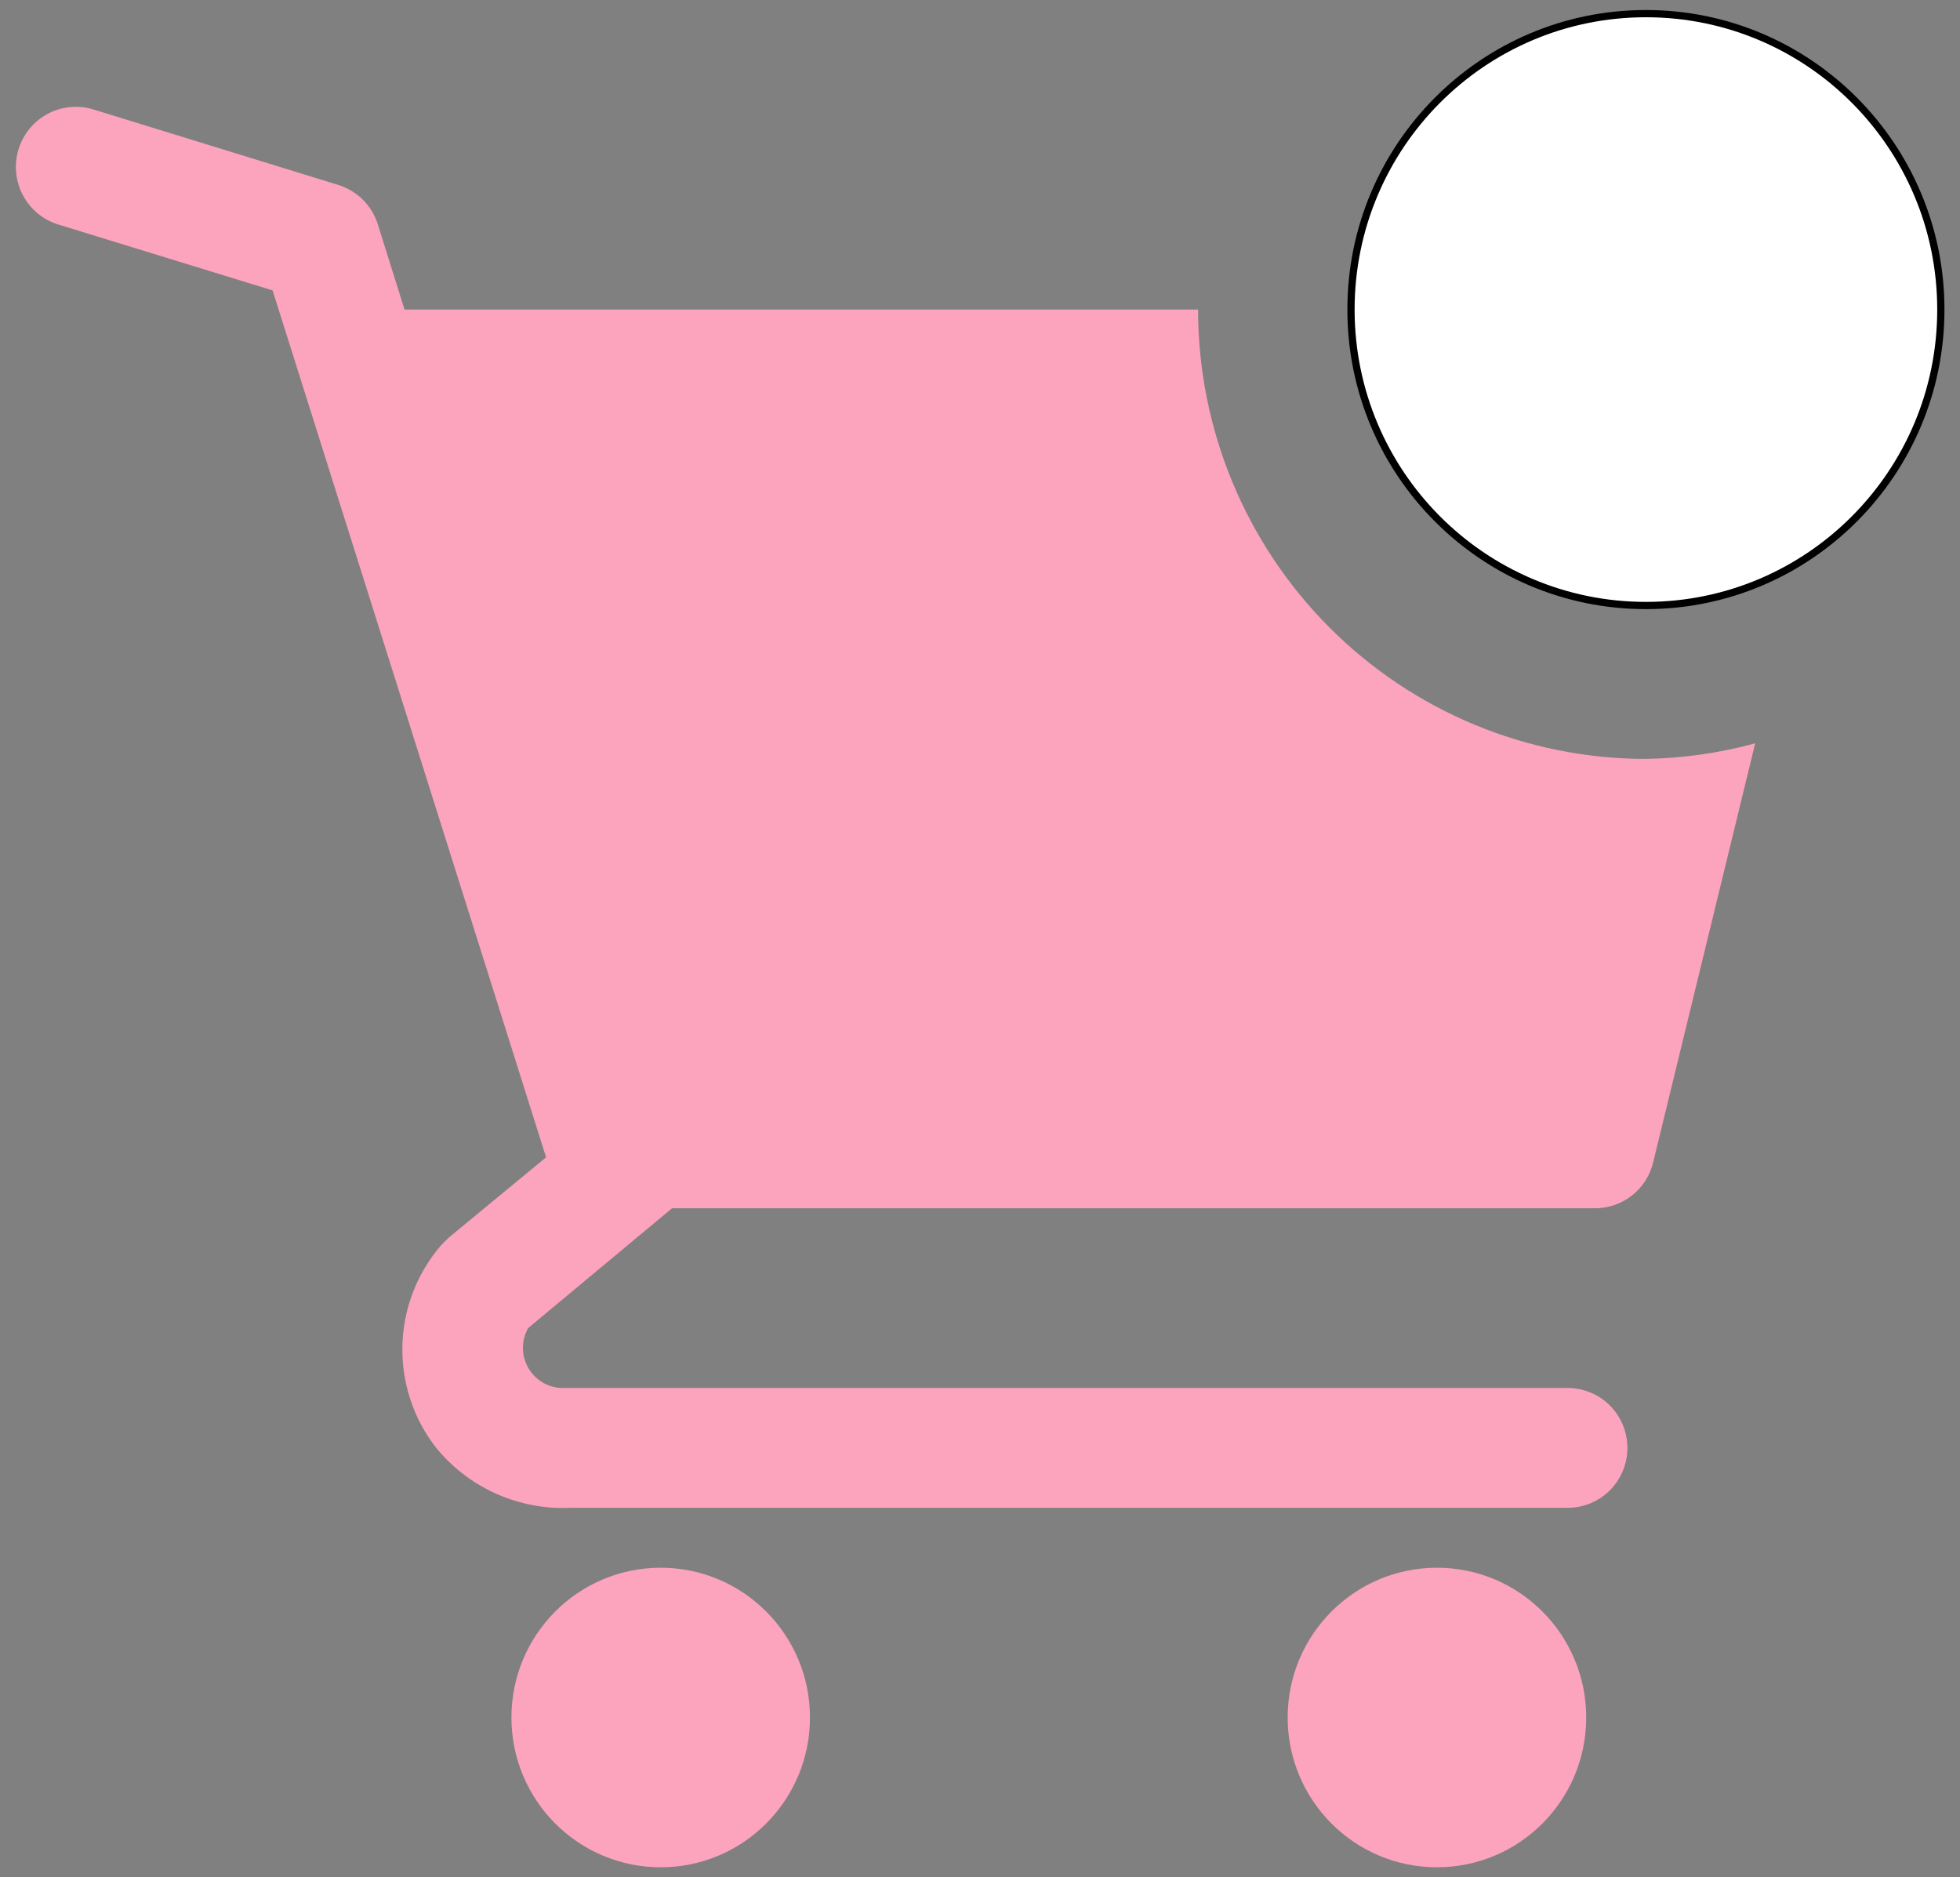 <svg width="71" height="68" viewBox="0 0 71 68" fill="none" xmlns="http://www.w3.org/2000/svg">
<rect x="0" y="0" width="71" height="68" fill="#808080" stroke="none"/>
<path d="M23.934 67.638C26.92 67.638 29.341 65.209 29.341 62.212C29.341 59.216 26.92 56.787 23.934 56.787C20.947 56.787 18.526 59.216 18.526 62.212C18.526 65.209 20.947 67.638 23.934 67.638Z" fill="#FCA3BE"/>
<path d="M52.052 67.638C55.039 67.638 57.46 65.209 57.46 62.212C57.46 59.216 55.039 56.787 52.052 56.787C49.066 56.787 46.645 59.216 46.645 62.212C46.645 65.209 49.066 67.638 52.052 67.638Z" fill="#FCA3BE"/>
<path d="M59.623 27.489C55.32 27.489 51.194 25.775 48.152 22.722C45.109 19.67 43.4 15.53 43.4 11.213H14.654L13.681 8.11C13.574 7.777 13.389 7.474 13.14 7.229C12.891 6.983 12.587 6.802 12.254 6.699L3.385 3.965C3.113 3.881 2.826 3.852 2.542 3.879C2.258 3.906 1.982 3.988 1.73 4.122C1.221 4.393 0.84 4.856 0.671 5.408C0.502 5.961 0.558 6.558 0.828 7.069C1.098 7.58 1.558 7.962 2.109 8.132L9.874 10.519L19.781 41.921L16.255 44.829L15.974 45.111C15.102 46.124 14.608 47.41 14.576 48.748C14.545 50.086 14.978 51.393 15.801 52.446C16.39 53.166 17.14 53.737 17.988 54.113C18.837 54.49 19.762 54.663 20.689 54.617H56.789C57.363 54.617 57.913 54.388 58.319 53.981C58.724 53.574 58.952 53.022 58.952 52.446C58.952 51.871 58.724 51.319 58.319 50.912C57.913 50.505 57.363 50.276 56.789 50.276H20.343C20.094 50.268 19.851 50.195 19.638 50.065C19.426 49.935 19.25 49.752 19.128 49.533C19.006 49.315 18.943 49.069 18.943 48.819C18.944 48.569 19.009 48.324 19.132 48.106L24.345 43.766H57.719C58.213 43.78 58.697 43.624 59.091 43.324C59.484 43.024 59.764 42.598 59.882 42.116L63.581 26.925C62.29 27.277 60.96 27.466 59.623 27.489V27.489Z" fill="#FCA3BE"/>
<path d="M70.306 11.213C70.306 17.134 65.523 21.933 59.623 21.933C53.722 21.933 48.939 17.134 48.939 11.213C48.939 5.293 53.722 0.494 59.623 0.494C65.523 0.494 70.306 5.293 70.306 11.213Z" fill="white" stroke="black" stroke-width="0.262"/>
</svg>
